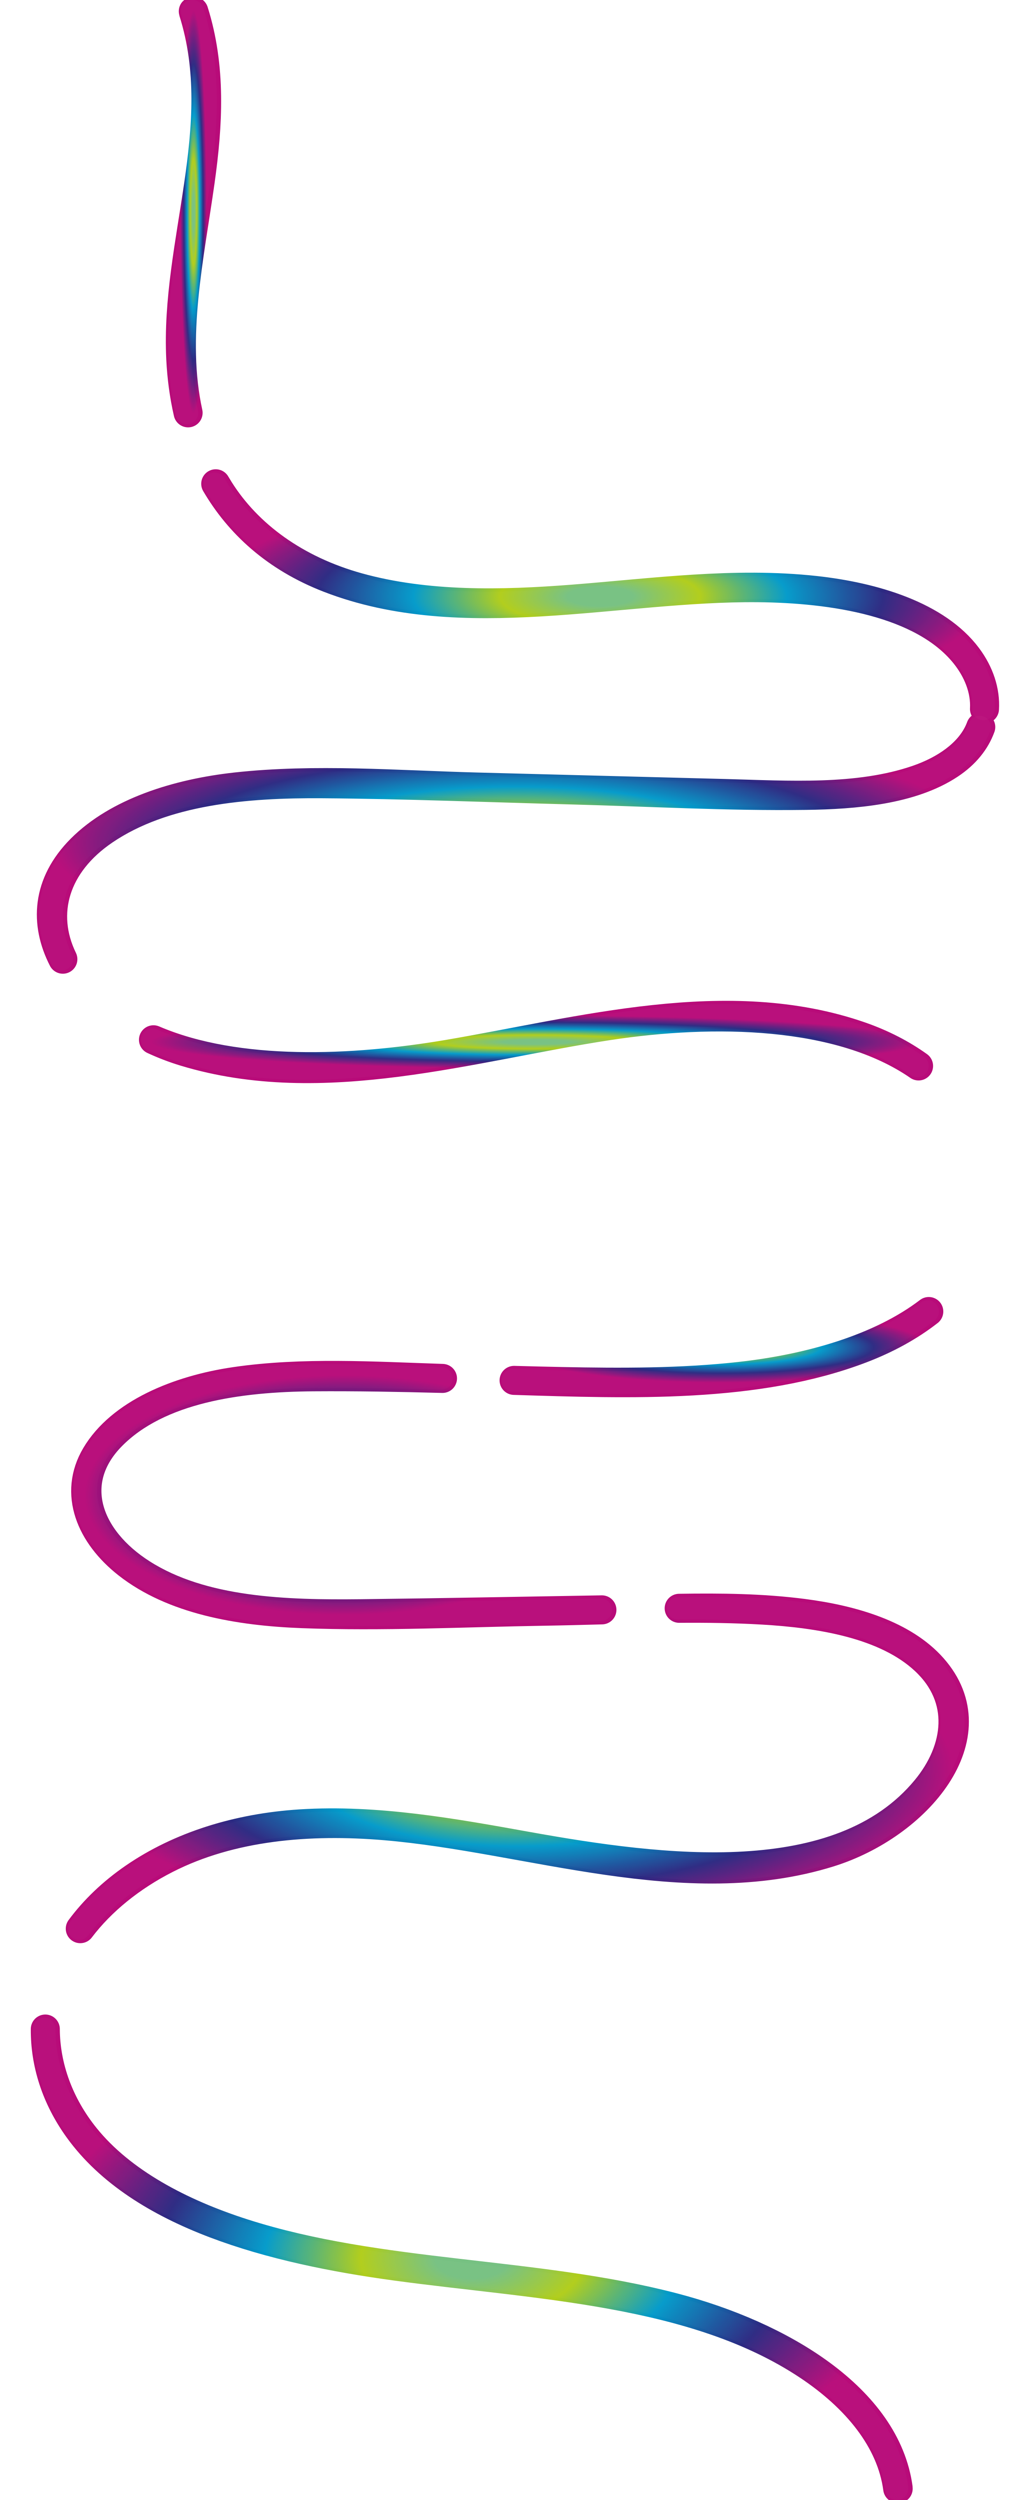 <svg width="1440" height="3500" id="svg-container" viewBox="0 0 2320 6026" fill="none" xmlns="http://www.w3.org/2000/svg">
<g filter="url(#filter0_b_1855_3695)">
<path d="M2253.83 1583.32C2179.93 1484.27 2028.03 1438.54 1885.95 1423.07C1691.68 1401.92 1496.11 1428.9 1302.94 1444C1130.57 1457.48 949.36 1461.46 784.149 1415.7C633.716 1374.03 518.172 1289.5 449.651 1180.82C446.555 1175.9 443.551 1170.98 440.641 1166.04C496.474 1261.27 583.744 1343.31 713.881 1393.67C1036.64 1518.56 1408.27 1413.4 1748.36 1416.47C1928.46 1418.1 2144.74 1450.56 2246.6 1576.04C2278.61 1615.46 2297.2 1662.47 2294.68 1708.79C2297.3 1666.19 2282.84 1622.23 2253.83 1583.33V1583.32Z" stroke="url(#paint0_angular_1855_3695)" stroke-width="70" stroke-miterlimit="10" stroke-linejoin="round"/>
<path d="M171.821 2001.66C315.295 1904.34 513.345 1887.64 698.297 1889.01C898.279 1890.49 1098.49 1898.69 1298.35 1903.91C1486.1 1908.81 1675.48 1919.67 1863.35 1917.09C1982 1915.46 2118.12 1904.26 2211.09 1842.58C2249.14 1817.34 2273.53 1786.05 2285.71 1752.34C2284.3 1756.15 2282.74 1759.94 2280.98 1763.69C2256.12 1817 2199.17 1856.22 2132.24 1879.16C1988.84 1928.31 1821.07 1916.55 1668.3 1912.57C1468.9 1907.36 1269.51 1902.16 1070.11 1896.95C878.604 1891.95 679.906 1875.74 489.384 1896.72C347.736 1912.32 204.25 1957.42 115.803 2046.04C32.039 2129.96 27.858 2225.92 71.983 2311.92C18.2 2201.31 52.599 2082.54 171.834 2001.66H171.821Z" stroke="url(#paint1_angular_1855_3695)" stroke-width="70" stroke-miterlimit="10" stroke-linejoin="round"/>
<path d="M403.06 437.629C422.351 300.789 430.368 162.239 387.726 27.359C387.527 26.729 386.257 26.999 386.456 27.629C474.638 306.549 342.398 585.019 356.356 865.409C358.486 908.219 364.109 951.879 374.019 995.059C334.128 812.509 377.287 620.529 403.06 437.629Z" stroke="url(#paint2_angular_1855_3695)" stroke-width="70" stroke-miterlimit="10" stroke-linejoin="round"/>
<path d="M675.996 3318.41C779.724 3317.63 883.638 3319.64 987.539 3322.34C821.891 3316.89 649.918 3306.06 487.842 3329.73C349.78 3349.89 211.07 3407.05 151.293 3508C96.942 3599.79 138.764 3699.73 227.939 3769.63C338.005 3855.92 495.45 3883.45 648.82 3889.27C842.769 3896.63 1039.22 3886.56 1233.26 3883.41C1279.35 3882.66 1325.65 3881.42 1372.02 3880.17C1178.58 3883.35 985.131 3887.24 791.672 3889.47C609.657 3891.57 408.855 3885.83 262.722 3792.81C130.601 3708.71 80.721 3571.5 189.345 3461.2C302.692 3346.12 497.593 3319.76 675.996 3318.41Z" stroke="url(#paint3_angular_1855_3695)" stroke-width="70" stroke-miterlimit="10" stroke-linejoin="round"/>
<path d="M1000.1 2541.15C774.571 2579.28 493.498 2593.19 290.5 2506.13C314.646 2517.33 339.798 2526.98 365.611 2534.82C700.135 2636.4 1057.27 2522.31 1388.13 2472.11C1639.66 2433.95 1945.59 2437.8 2135.72 2569.19C2095.31 2540.29 2048.4 2515.9 1995.53 2497.52C1674.93 2386.03 1320.96 2486.9 1000.09 2541.15H1000.1Z" stroke="url(#paint4_angular_1855_3695)" stroke-width="70" stroke-miterlimit="10" stroke-linejoin="round"/>
<path d="M1998.19 3250.68C2058.76 3227.5 2113.99 3197.35 2160.36 3161.09C2044.04 3249.94 1874 3298.74 1704.71 3317.43C1562.76 3333.11 1418.66 3332.8 1275.57 3329.86C1237.14 3329.07 1198.68 3328.1 1160.19 3327.07C1441.06 3335.7 1745.24 3347.47 1998.19 3250.68Z" stroke="url(#paint5_angular_1855_3695)" stroke-width="70" stroke-miterlimit="10" stroke-linejoin="round"/>
<path d="M1758.87 3880.64C1899.65 3888.76 2056.63 3914.54 2150.3 4001.53C2249.11 4093.29 2232.72 4216.67 2153.57 4312.58C1945.72 4564.47 1515.23 4507.92 1192.4 4450C1013.76 4417.95 829.815 4384.27 644.797 4396C494.933 4405.5 354.45 4448.94 242.981 4525.73C190.535 4561.85 147.403 4603.46 113.969 4648.58C164.841 4581.63 236.472 4523.62 321.32 4480.44C477.627 4400.9 665.49 4385 849.224 4400.48C1197.05 4429.78 1572.8 4573 1919.96 4465.22C2133.22 4399.01 2315.22 4184.27 2169.71 4019.74C2099.6 3940.46 1977.48 3904.2 1857.59 3888.65C1759.03 3875.87 1658.6 3874.84 1558.35 3876.4C1625.4 3875.91 1692.35 3876.82 1758.86 3880.65L1758.87 3880.64Z" stroke="url(#paint6_angular_1855_3695)" stroke-width="70" stroke-miterlimit="10" stroke-linejoin="round"/>
<path d="M109.513 5131.3C259.84 5339.79 581.941 5421.84 872.461 5461.58C1215.41 5508.49 1595.28 5519.06 1869.95 5702.25C1985.18 5779.1 2069.79 5880.8 2085.36 5997.94C2085.44 5998.57 2086.76 5998.58 2086.68 5997.94C2057.67 5779.7 1802.02 5628.66 1544.58 5561.52C1207.44 5473.59 837.783 5488.59 507.175 5382.76C354.996 5334.05 213.639 5259.45 126.277 5151.32C63.246 5073.3 30.037 4981.88 29.653 4890.49C28.991 4972.77 55.016 5055.74 109.5 5131.31L109.513 5131.3Z" stroke="url(#paint7_angular_1855_3695)" stroke-width="70" stroke-miterlimit="10" stroke-linejoin="round"/>
</g>
<g filter="url(#filter1_b_1855_3695)">
<path d="M2251.19 1583.32C2177.3 1484.27 2025.4 1438.54 1883.31 1423.07C1689.05 1401.92 1493.47 1428.9 1300.3 1444C1127.94 1457.48 946.728 1461.46 781.516 1415.7C631.083 1374.03 515.54 1289.5 447.018 1180.82C443.922 1175.9 440.919 1170.98 438.008 1166.04C493.841 1261.27 581.111 1343.31 711.248 1393.67C1034.01 1518.56 1405.63 1413.4 1745.73 1416.47C1925.82 1418.1 2142.11 1450.56 2243.97 1576.04C2275.97 1615.46 2294.56 1662.47 2292.05 1708.79C2294.67 1666.19 2280.21 1622.23 2251.19 1583.33V1583.32Z" stroke="white" stroke-opacity="0.02" stroke-width="54" stroke-miterlimit="10" stroke-linejoin="round"/>
<path d="M169.181 2001.66C312.654 1904.34 510.704 1887.64 695.656 1889.01C895.638 1890.49 1095.84 1898.69 1295.71 1903.91C1483.46 1908.81 1672.83 1919.67 1860.71 1917.09C1979.36 1915.46 2115.48 1904.26 2208.45 1842.58C2246.5 1817.34 2270.89 1786.05 2283.07 1752.34C2281.66 1756.15 2280.1 1759.94 2278.34 1763.69C2253.48 1817 2196.53 1856.22 2129.6 1879.16C1986.2 1928.31 1818.43 1916.55 1665.66 1912.57C1466.26 1907.36 1266.86 1902.16 1067.46 1896.95C875.964 1891.95 677.265 1875.74 486.744 1896.72C345.096 1912.32 201.609 1957.42 113.162 2046.04C29.398 2129.96 25.218 2225.92 69.342 2311.92C15.559 2201.31 49.959 2082.54 169.194 2001.66H169.181Z" stroke="white" stroke-opacity="0.02" stroke-width="54" stroke-miterlimit="10" stroke-linejoin="round"/>
<path d="M400.42 437.629C419.71 300.789 427.728 162.239 385.085 27.359C384.887 26.729 383.617 26.999 383.815 27.629C471.998 306.549 339.757 585.019 353.715 865.409C355.845 908.219 361.469 951.879 371.378 995.059C331.488 812.509 374.646 620.529 400.42 437.629Z" stroke="white" stroke-opacity="0.02" stroke-width="54" stroke-miterlimit="10" stroke-linejoin="round"/>
<path d="M673.355 3318.41C777.084 3317.63 880.998 3319.64 984.898 3322.34C819.25 3316.89 647.278 3306.06 485.202 3329.73C347.139 3349.89 208.429 3407.05 148.653 3508C94.301 3599.79 136.123 3699.73 225.298 3769.63C335.364 3855.92 492.809 3883.45 646.179 3889.27C840.128 3896.63 1036.58 3886.56 1230.62 3883.41C1276.71 3882.66 1323.01 3881.42 1369.38 3880.17C1175.94 3883.35 982.49 3887.24 789.031 3889.47C607.017 3891.57 406.214 3885.83 260.082 3792.81C127.96 3708.71 78.08 3571.5 186.704 3461.2C300.051 3346.12 494.953 3319.76 673.355 3318.41Z" stroke="white" stroke-opacity="0.02" stroke-width="54" stroke-miterlimit="10" stroke-linejoin="round"/>
<path d="M997.461 2541.15C771.93 2579.28 490.858 2593.19 287.859 2506.13C312.005 2517.33 337.157 2526.98 362.97 2534.82C697.495 2636.4 1054.63 2522.31 1385.49 2472.11C1637.02 2433.95 1942.95 2437.8 2133.08 2569.19C2092.67 2540.29 2045.75 2515.9 1992.88 2497.52C1672.29 2386.03 1318.32 2486.9 997.447 2541.15H997.461Z" stroke="white" stroke-opacity="0.02" stroke-width="54" stroke-miterlimit="10" stroke-linejoin="round"/>
<path d="M1995.55 3250.68C2056.12 3227.5 2111.35 3197.35 2157.72 3161.09C2041.4 3249.94 1871.36 3298.74 1702.07 3317.43C1560.12 3333.11 1416.02 3332.8 1272.93 3329.86C1234.5 3329.07 1196.03 3328.1 1157.55 3327.07C1438.42 3335.7 1742.59 3347.47 1995.55 3250.68Z" stroke="white" stroke-opacity="0.02" stroke-width="54" stroke-miterlimit="10" stroke-linejoin="round"/>
<path d="M1756.23 3880.64C1897.01 3888.76 2053.99 3914.54 2147.66 4001.53C2246.47 4093.29 2230.08 4216.67 2150.93 4312.58C1943.08 4564.47 1512.59 4507.92 1189.76 4450C1011.12 4417.95 827.174 4384.27 642.156 4396C492.292 4405.5 351.809 4448.94 240.341 4525.73C187.894 4561.85 144.762 4603.46 111.328 4648.58C162.2 4581.63 233.831 4523.62 318.679 4480.44C474.987 4400.9 662.849 4385 846.584 4400.48C1194.41 4429.78 1570.16 4573 1917.32 4465.22C2130.58 4399.01 2312.58 4184.27 2167.07 4019.74C2096.96 3940.46 1974.84 3904.2 1854.95 3888.65C1756.39 3875.87 1655.96 3874.84 1555.71 3876.4C1622.76 3875.91 1689.71 3876.82 1756.22 3880.65L1756.23 3880.64Z" stroke="white" stroke-opacity="0.02" stroke-width="54" stroke-miterlimit="10" stroke-linejoin="round"/>
<path d="M106.873 5131.3C257.2 5339.79 579.301 5421.84 869.82 5461.58C1212.77 5508.49 1592.64 5519.06 1867.31 5702.25C1982.53 5779.1 2067.14 5880.8 2082.72 5997.94C2082.8 5998.57 2084.12 5998.58 2084.04 5997.94C2055.03 5779.7 1799.38 5628.66 1541.94 5561.52C1204.79 5473.59 835.143 5488.59 504.534 5382.76C352.355 5334.05 210.998 5259.45 123.636 5151.32C60.605 5073.3 27.396 4981.88 27.012 4890.49C26.351 4972.77 52.376 5055.74 106.859 5131.31L106.873 5131.3Z" stroke="white" stroke-opacity="0.02" stroke-width="54" stroke-miterlimit="10" stroke-linejoin="round"/>
</g>
<defs>
<filter id="filter0_b_1855_3695" x="-546.359" y="-549" width="3417.34" height="7123.42" filterUnits="userSpaceOnUse" color-interpolation-filters="sRGB">
<feFlood flood-opacity="0" result="BackgroundImageFix"/>
<feGaussianBlur in="BackgroundImageFix" stdDeviation="277"/>
<feComposite in2="SourceAlpha" operator="in" result="effect1_backgroundBlur_1855_3695"/>
<feBlend mode="normal" in="SourceGraphic" in2="effect1_backgroundBlur_1855_3695" result="shape"/>
</filter>
<filter id="filter1_b_1855_3695" x="-54" y="-54" width="2427.35" height="6133.42" filterUnits="userSpaceOnUse" color-interpolation-filters="sRGB">
<feFlood flood-opacity="0" result="BackgroundImageFix"/>
<feGaussianBlur in="BackgroundImageFix" stdDeviation="27"/>
<feComposite in2="SourceAlpha" operator="in" result="effect1_backgroundBlur_1855_3695"/>
<feBlend mode="normal" in="SourceGraphic" in2="effect1_backgroundBlur_1855_3695" result="shape"/>
</filter>
<radialGradient id="paint0_angular_1855_3695" cx="0" cy="0" r="1" gradientUnits="userSpaceOnUse" gradientTransform="translate(1367.81 1437.41) rotate(90) scale(271.375 927.172)">
<stop offset="0.085" stop-color="#76C182"/>
<stop offset="0.26" stop-color="#B0CD1A"/>
<stop offset="0.485" stop-color="#029ACA"/>
<stop offset="0.735" stop-color="#2C2982"/>
<stop offset="1" stop-color="#B80B79"/>
</radialGradient>
<radialGradient id="paint1_angular_1855_3695" cx="0" cy="0" r="1" gradientUnits="userSpaceOnUse" gradientTransform="translate(1164.97 2032.13) rotate(90) scale(279.79 1120.75)">
<stop offset="0.085" stop-color="#76C182"/>
<stop offset="0.26" stop-color="#B0CD1A"/>
<stop offset="0.485" stop-color="#029ACA"/>
<stop offset="0.735" stop-color="#2C2982"/>
<stop offset="1" stop-color="#B80B79"/>
</radialGradient>
<radialGradient id="paint2_angular_1855_3695" cx="0" cy="0" r="1" gradientUnits="userSpaceOnUse" gradientTransform="translate(387.006 511.029) rotate(90) scale(484.029 31.694)">
<stop offset="0.085" stop-color="#76C182"/>
<stop offset="0.26" stop-color="#B0CD1A"/>
<stop offset="0.485" stop-color="#029ACA"/>
<stop offset="0.735" stop-color="#2C2982"/>
<stop offset="1" stop-color="#B80B79"/>
</radialGradient>
<radialGradient id="paint3_angular_1855_3695" cx="0" cy="0" r="1" gradientUnits="userSpaceOnUse" gradientTransform="translate(749.519 3603.49) rotate(90) scale(288.413 622.503)">
<stop offset="0.085" stop-color="#76C182"/>
<stop offset="0.26" stop-color="#B0CD1A"/>
<stop offset="0.485" stop-color="#029ACA"/>
<stop offset="0.735" stop-color="#2C2982"/>
<stop offset="1" stop-color="#B80B79"/>
</radialGradient>
<radialGradient id="paint4_angular_1855_3695" cx="0" cy="0" r="1" gradientUnits="userSpaceOnUse" gradientTransform="translate(1213.11 2511.4) rotate(90) scale(64.192 922.609)">
<stop offset="0.085" stop-color="#76C182"/>
<stop offset="0.26" stop-color="#B0CD1A"/>
<stop offset="0.485" stop-color="#029ACA"/>
<stop offset="0.735" stop-color="#2C2982"/>
<stop offset="1" stop-color="#B80B79"/>
</radialGradient>
<radialGradient id="paint5_angular_1855_3695" cx="0" cy="0" r="1" gradientUnits="userSpaceOnUse" gradientTransform="translate(1660.27 3246.89) rotate(90) scale(85.792 500.087)">
<stop offset="0.085" stop-color="#76C182"/>
<stop offset="0.26" stop-color="#B0CD1A"/>
<stop offset="0.485" stop-color="#029ACA"/>
<stop offset="0.735" stop-color="#2C2982"/>
<stop offset="1" stop-color="#B80B79"/>
</radialGradient>
<radialGradient id="paint6_angular_1855_3695" cx="0" cy="0" r="1" gradientUnits="userSpaceOnUse" gradientTransform="translate(1168.02 4262.21) rotate(90) scale(386.368 1054.05)">
<stop offset="0.085" stop-color="#76C182"/>
<stop offset="0.26" stop-color="#B0CD1A"/>
<stop offset="0.485" stop-color="#029ACA"/>
<stop offset="0.735" stop-color="#2C2982"/>
<stop offset="1" stop-color="#B80B79"/>
</radialGradient>
<radialGradient id="paint7_angular_1855_3695" cx="0" cy="0" r="1" gradientUnits="userSpaceOnUse" gradientTransform="translate(1058.16 5444.46) rotate(90) scale(553.963 1028.52)">
<stop offset="0.085" stop-color="#76C182"/>
<stop offset="0.26" stop-color="#B0CD1A"/>
<stop offset="0.485" stop-color="#029ACA"/>
<stop offset="0.735" stop-color="#2C2982"/>
<stop offset="1" stop-color="#B80B79"/>
</radialGradient>
</defs>
</svg>
